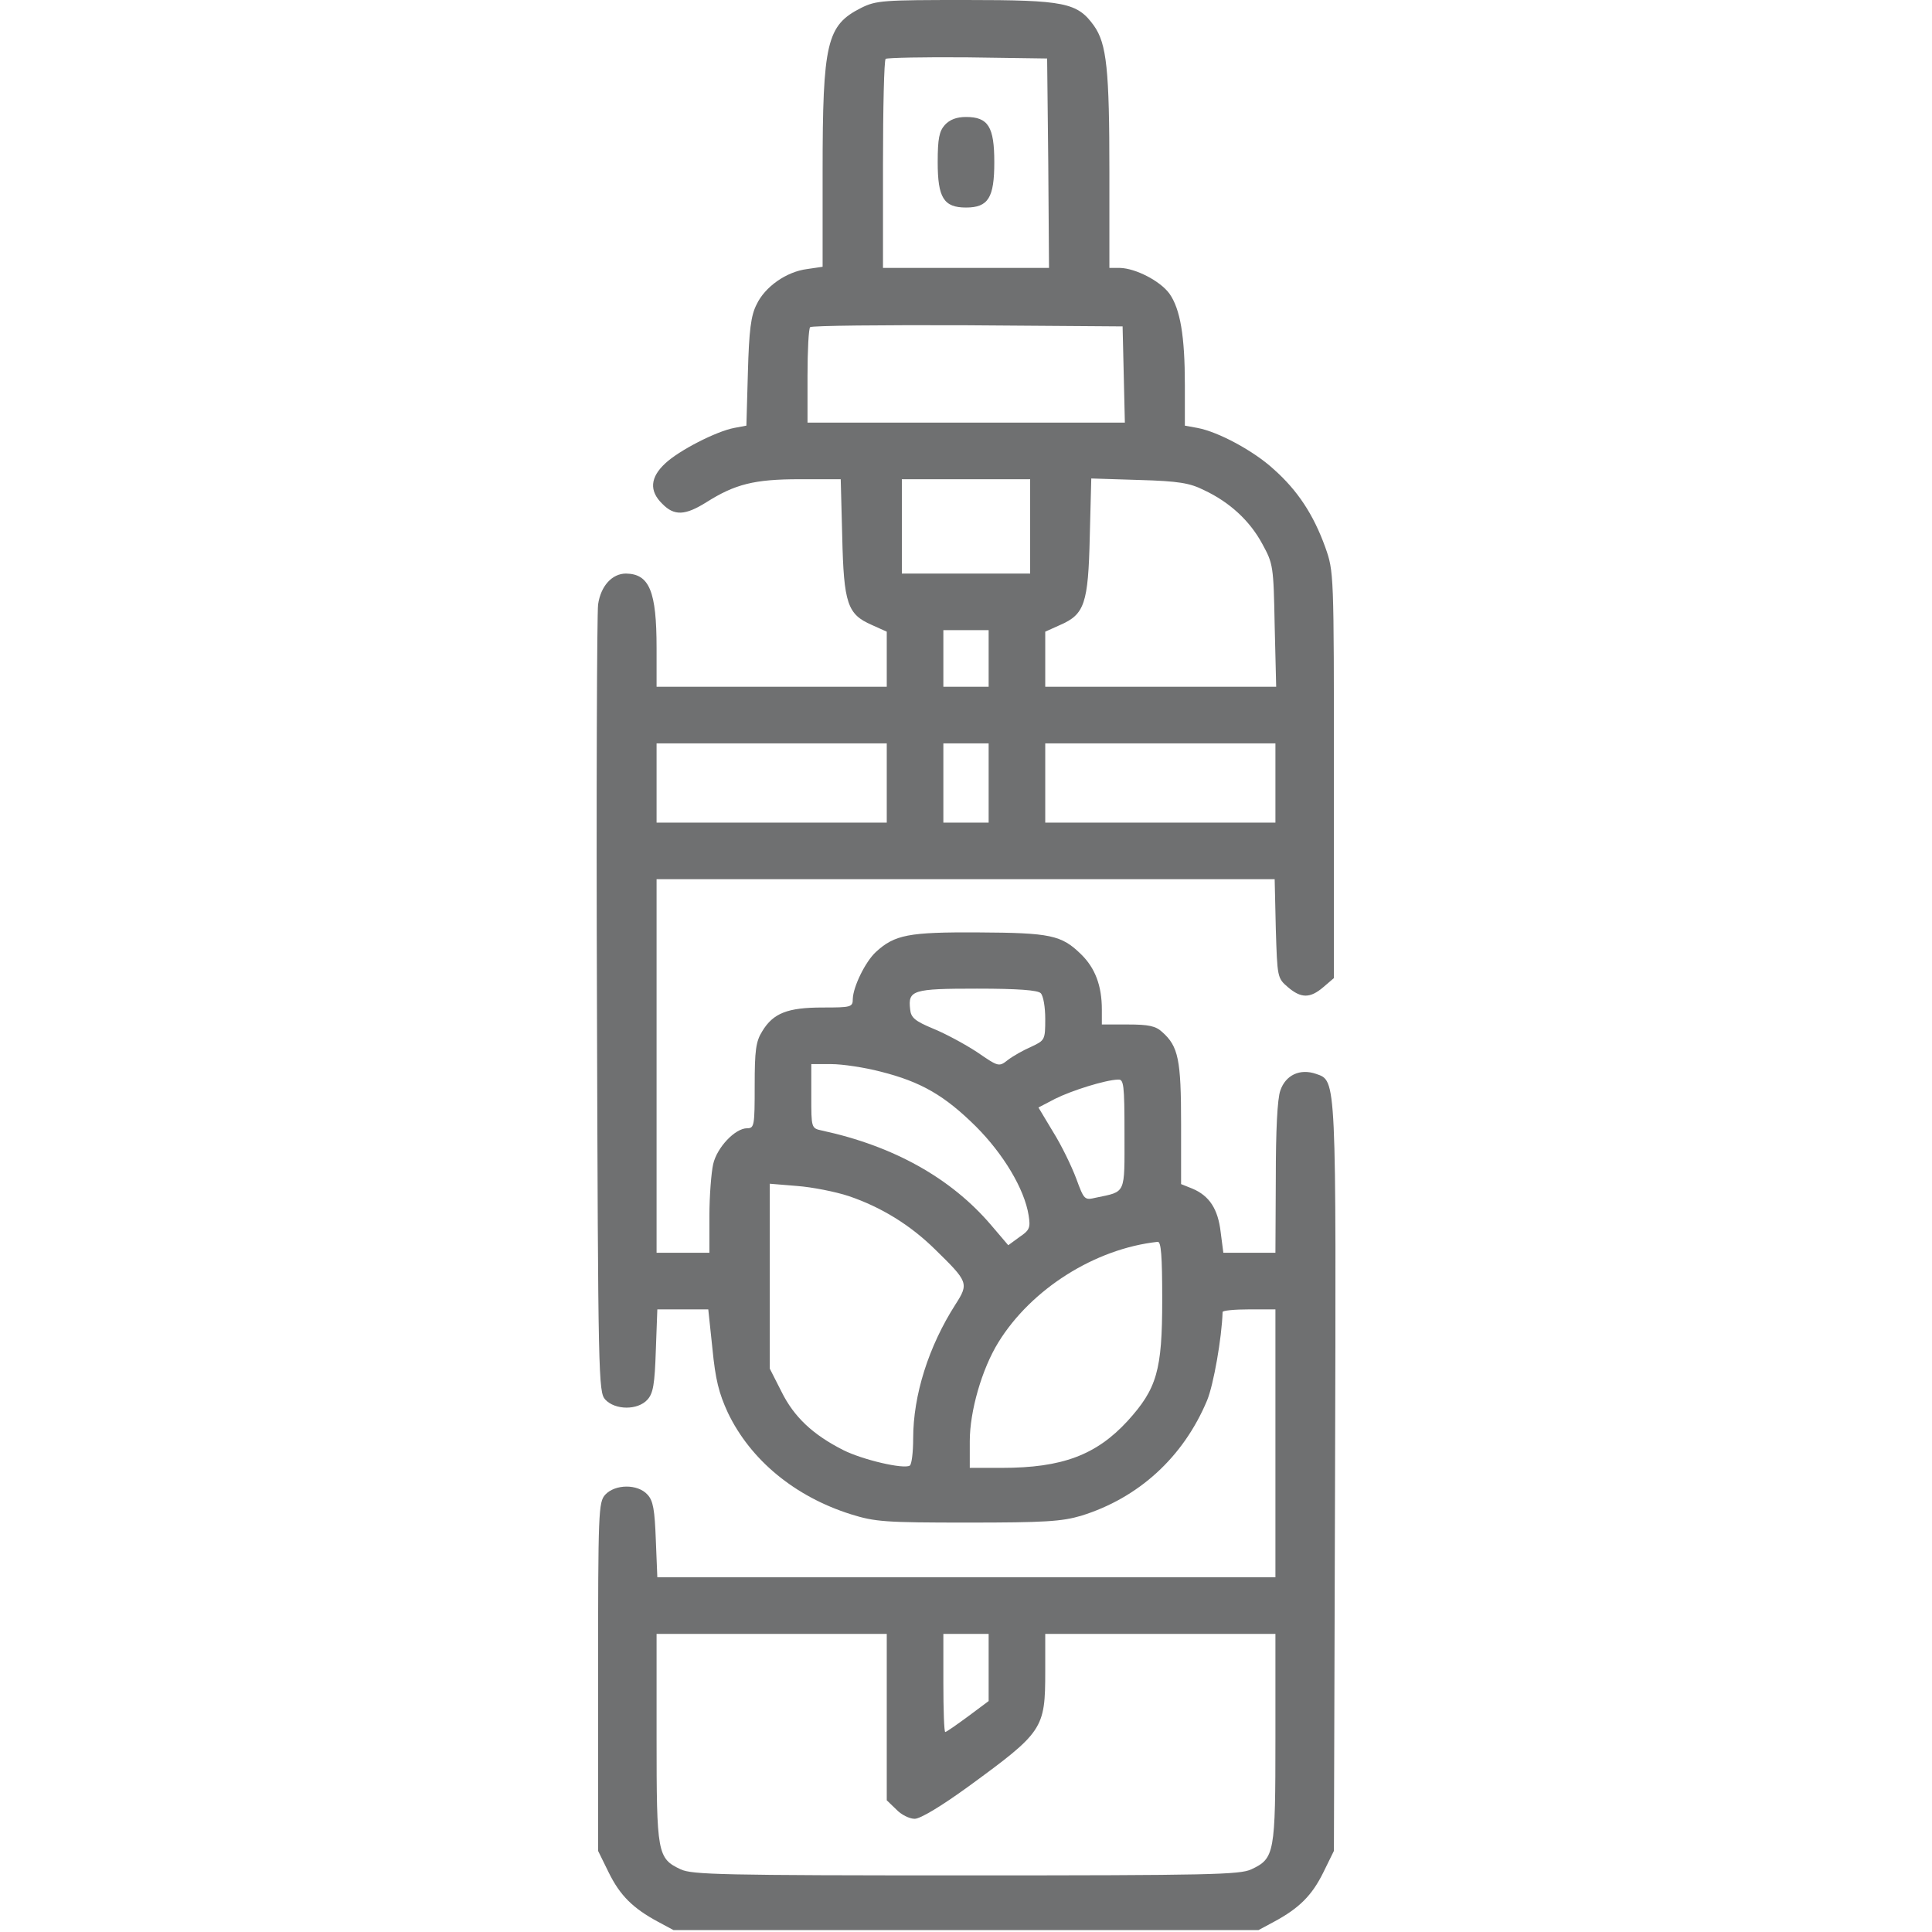 <?xml version="1.0" encoding="utf-8"?>
<svg version="1.0" xmlns="http://www.w3.org/2000/svg" width="512pt" height="512pt" viewBox="0 0 512 512" preserveAspectRatio="xMidYMid meet">
  <g transform="translate(0,512) scale(0.1,-0.1)" fill="#000000" stroke="none">
    <path d="M2282 5099 c-91 -46 -102 -91 -102 -434 l0 -252 -41 -6 c-55 -7 -112 -47 -134 -94 -15 -29 -20 -69 -23 -180 l-4 -141 -32 -6 c-48 -9 -147 -60 -183 -94 -40 -37 -43 -73 -8 -107 32 -33 61 -31 117 4 76 48 127 61 247 61 l109 0 4 -152 c4 -178 14 -206 78 -234 l40 -18 0 -73 0 -73 -305 0 -305 0 0 103 c0 150 -19 196 -81 197 -37 0 -67 -33 -74 -82 -3 -24 -5 -503 -3 -1064 3 -989 4 -1023 22 -1043 26 -28 86 -29 112 0 15 17 19 40 22 130 l4 109 68 0 67 0 11 -104 c8 -82 17 -118 41 -170 60 -125 177 -222 326 -269 64 -20 90 -22 310 -22 204 0 249 3 300 18 152 47 271 155 334 306 17 41 39 166 41 234 0 4 32 7 70 7 l70 0 0 -355 0 -355 -819 0 -819 0 -4 99 c-3 80 -7 104 -22 120 -26 29 -86 28 -112 0 -18 -20 -19 -43 -19 -483 l0 -461 28 -57 c30 -61 64 -95 131 -131 l41 -22 775 0 775 0 41 22 c67 36 101 70 131 131 l28 57 3 986 c3 1071 4 1054 -50 1073 -43 15 -81 -3 -95 -44 -8 -22 -12 -107 -12 -232 l-1 -198 -69 0 -69 0 -7 54 c-7 62 -30 97 -75 116 l-30 12 0 160 c0 169 -7 205 -50 243 -17 16 -36 20 -91 20 l-69 0 0 40 c0 63 -18 110 -55 146 -52 51 -81 57 -273 58 -184 1 -221 -6 -271 -52 -28 -26 -60 -92 -61 -124 0 -22 -4 -23 -80 -23 -93 0 -131 -15 -160 -63 -17 -27 -20 -51 -20 -144 0 -106 -1 -113 -20 -113 -32 0 -80 -51 -90 -95 -5 -22 -10 -84 -10 -137 l0 -98 -70 0 -70 0 0 495 0 495 819 0 819 0 3 -131 c4 -129 4 -131 32 -155 35 -30 59 -30 94 0 l28 24 0 539 c0 537 0 538 -23 603 -31 86 -73 150 -136 206 -53 49 -148 100 -203 110 l-33 6 0 108 c0 129 -12 201 -41 242 -25 34 -90 67 -131 68 l-28 0 0 254 c0 271 -7 340 -41 388 -44 61 -77 68 -339 68 -219 0 -238 -1 -278 -21z m496 -411 l2 -278 -220 0 -220 0 0 273 c0 151 3 277 7 281 4 3 102 5 217 4 l211 -3 3 -277z m200 -560 l3 -128 -421 0 -420 0 0 123 c0 68 3 127 7 130 4 4 191 6 417 5 l411 -3 3 -127z m-248 -403 l0 -125 -170 0 -170 0 0 125 0 125 170 0 170 0 0 -125z m461 96 c68 -32 121 -81 154 -142 29 -53 30 -58 33 -216 l4 -163 -306 0 -306 0 0 73 0 73 40 18 c64 28 74 56 78 234 l4 154 127 -4 c105 -3 134 -8 172 -27z m-571 -446 l0 -75 -60 0 -60 0 0 75 0 75 60 0 60 0 0 -75z m-270 -330 l0 -105 -305 0 -305 0 0 105 0 105 305 0 305 0 0 -105z m270 0 l0 -105 -60 0 -60 0 0 105 0 105 60 0 60 0 0 -105z m760 0 l0 -105 -305 0 -305 0 0 105 0 105 305 0 305 0 0 -105z m-622 -557 c7 -7 12 -37 12 -68 0 -56 -1 -57 -37 -74 -21 -9 -49 -25 -62 -35 -24 -19 -25 -18 -82 21 -32 21 -84 49 -116 62 -48 20 -59 29 -61 51 -6 51 6 55 177 55 109 0 161 -4 169 -12z m-424 -208 c107 -27 169 -63 252 -145 73 -73 129 -166 140 -236 5 -32 3 -39 -24 -57 l-30 -22 -46 54 c-106 124 -258 209 -448 250 -28 6 -28 7 -28 91 l0 85 53 0 c30 0 89 -9 131 -20z m646 -165 c0 -162 5 -152 -76 -169 -30 -7 -31 -6 -52 51 -12 32 -39 88 -61 123 l-39 65 44 23 c44 22 133 50 167 51 15 1 17 -12 17 -144z m-730 -165 c85 -29 162 -76 228 -141 88 -86 90 -90 54 -146 -71 -111 -112 -240 -112 -355 0 -37 -4 -69 -9 -72 -16 -10 -124 15 -176 41 -81 41 -131 88 -164 155 l-31 61 0 245 0 245 73 -6 c39 -3 101 -15 137 -27z m830 -275 c0 -187 -14 -235 -92 -321 -83 -90 -173 -124 -333 -124 l-85 0 0 71 c0 79 32 191 76 262 87 141 256 248 422 266 9 1 12 -36 12 -154z m-730 -1105 l0 -221 25 -24 c13 -14 35 -25 49 -25 15 0 70 33 143 86 197 144 203 152 203 304 l0 100 305 0 305 0 0 -275 c0 -307 -2 -320 -64 -349 -30 -14 -108 -16 -756 -16 -648 0 -726 2 -756 16 -62 29 -64 42 -64 349 l0 275 305 0 305 0 0 -220z m270 131 l0 -89 -55 -41 c-30 -22 -57 -41 -60 -41 -3 0 -5 59 -5 130 l0 130 60 0 60 0 0 -89z" style="fill: rgb(111, 112, 113); paint-order: stroke;"/>
    <path d="M2504 4789 c-15 -17 -19 -36 -19 -99 0 -94 16 -120 75 -120 59 0 75 26 75 120 0 94 -16 120 -75 120 -25 0 -43 -7 -56 -21z" style="fill: rgb(111, 112, 113); paint-order: stroke;"/>
  </g>
</svg>